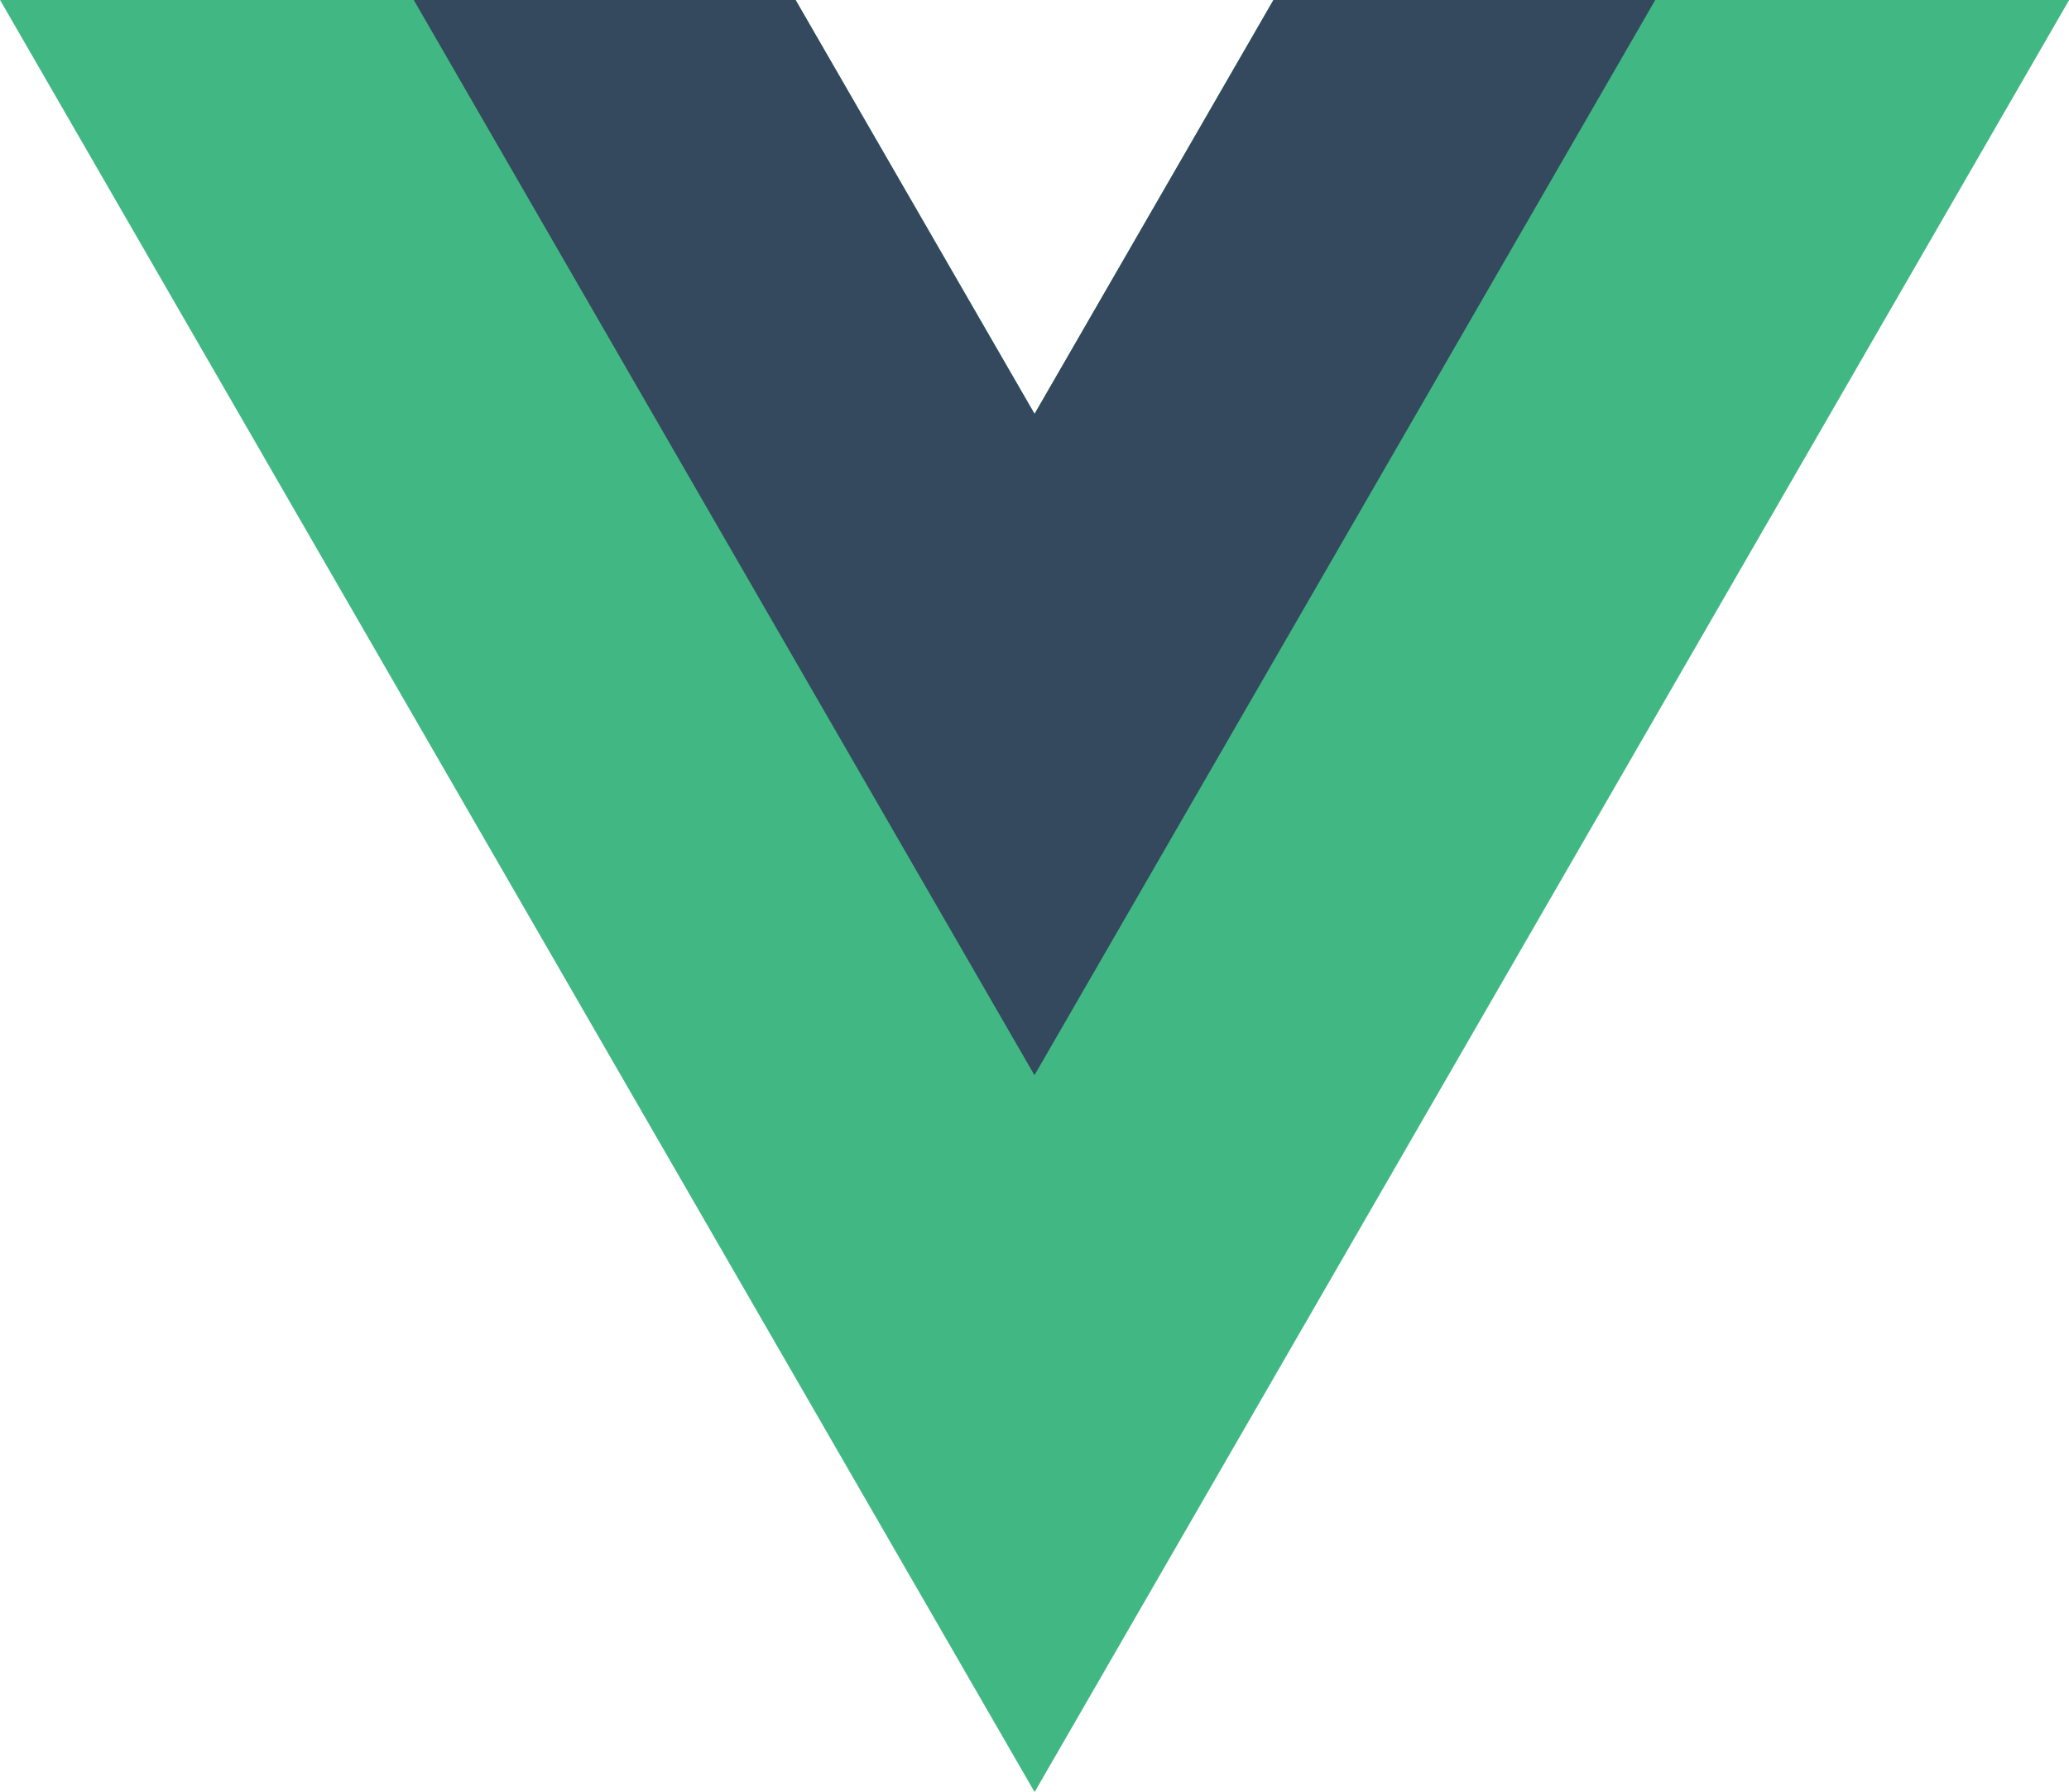 <svg xmlns="http://www.w3.org/2000/svg" width="29.799" height="25.807" viewBox="0 0 29.799 25.807"><g transform="translate(-76.306 313.339)"><g transform="translate(76.306 -313.339)"><path d="M-142.761,0-146.2,5.96-149.643,0H-161.1l14.9,25.807L-131.3,0Z" transform="translate(161.101)" fill="#41b883"/></g><g transform="translate(82.266 -313.339)"><path d="M-96.37,0l-3.441,5.96L-103.252,0h-5.5l8.94,15.484L-90.871,0Z" transform="translate(108.751)" fill="#34495e"/></g></g></svg>